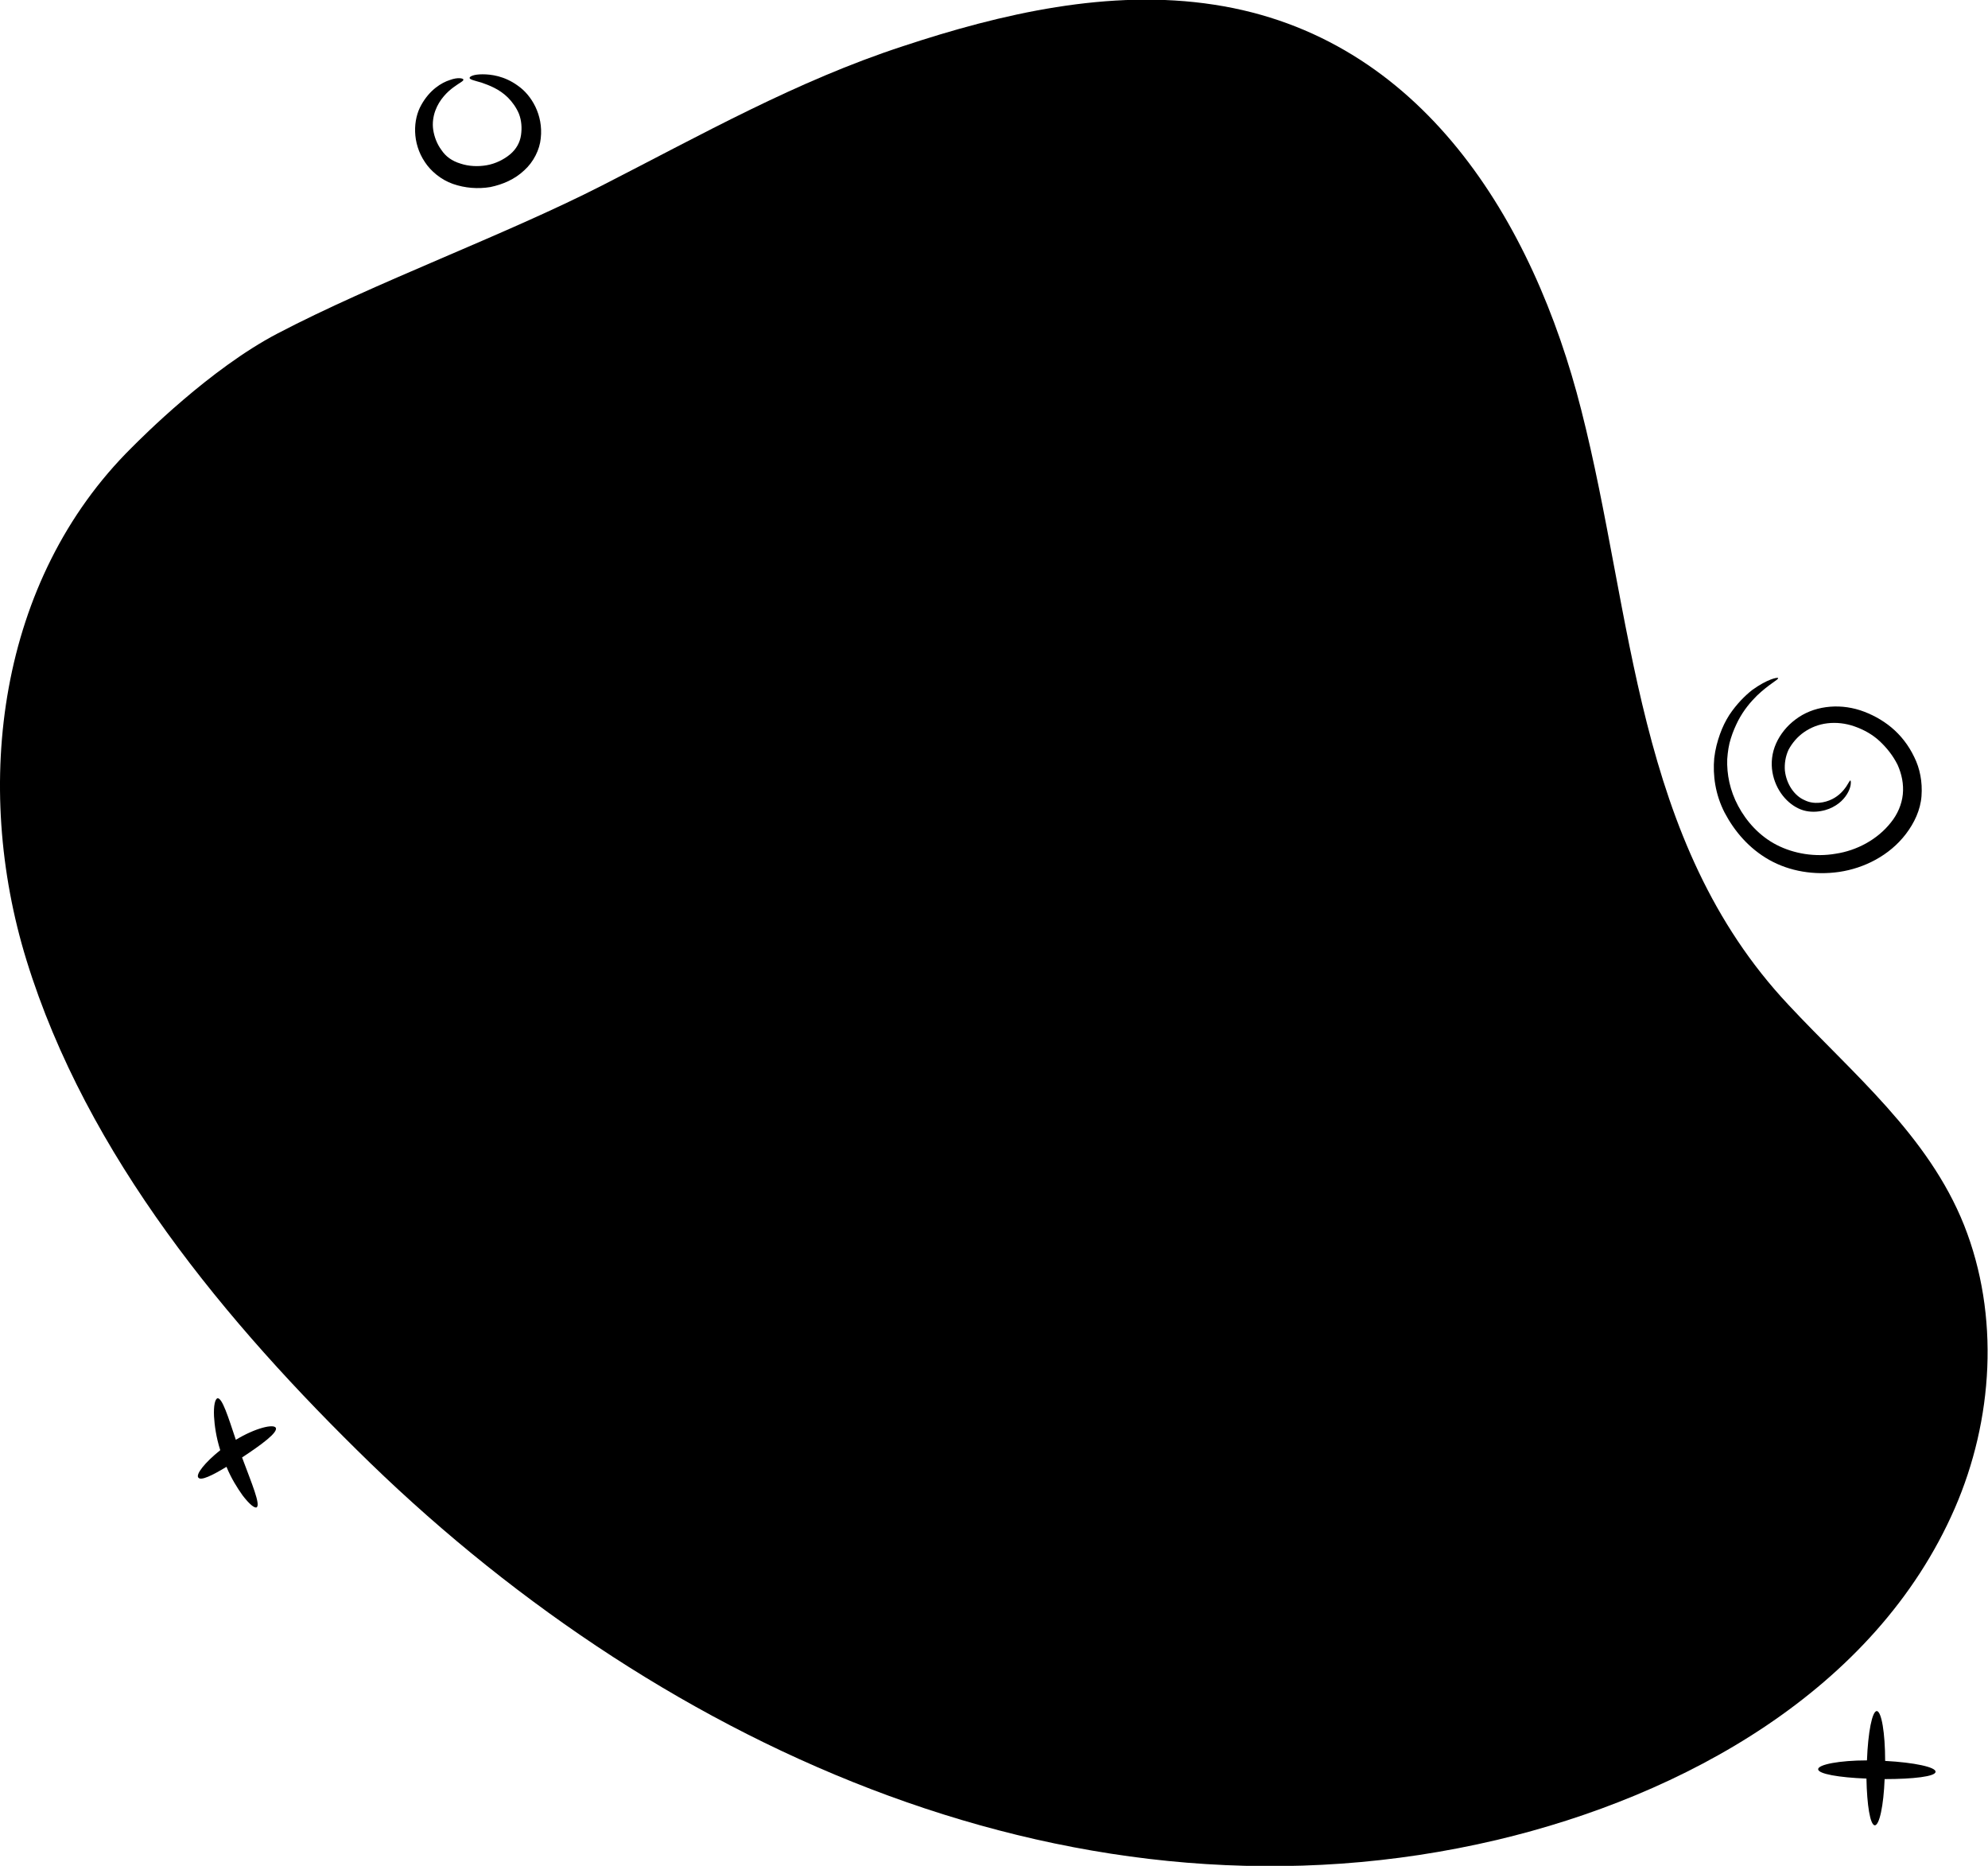 <svg xmlns="http://www.w3.org/2000/svg" viewBox="0 0 382.7 359.1" style="enable-background:new 0 0 382.7 359.1" xml:space="preserve"><path d="M378.1 235.8c-6.9-17.3-21.5-29.2-33.8-42.4-29.6-31.5-29.8-74.9-39.9-114.5-9.2-36.3-30.7-71.9-70.7-78-20.1-3.1-40.9 1.7-59.9 8-20.5 6.7-38.7 17-57.9 26.8-18.8 9.6-43.8 18.7-62.5 28.5-13 6.8-26.1 20-28 21.9-25.8 25.5-30.7 65-20.3 98.7 11.6 37.6 38.4 69.8 66.2 96.8 56.9 55.1 136.8 91.4 216.9 72.5 35.8-8.5 72.8-28.7 88.1-63.8 7.4-17 8.7-37.1 1.8-54.5z"/><path d="M340.6 165.5c3.9 2.2 8.7 3 13.5 2.3 4.7-.7 9.6-3.1 12.8-7.3 1.6-2.1 2.8-4.6 3-7.3.2-2.7-.3-5.3-1.4-7.5-1.1-2.3-2.6-4.2-4.4-5.7-1.8-1.5-3.9-2.6-6-3.3-2.2-.7-4.4-.9-6.6-.6-2.2.3-4.2 1.1-5.9 2.4-1.6 1.2-2.9 2.8-3.7 4.6-.8 1.8-1 3.7-.7 5.5.6 3.5 2.9 6.2 5.5 7.2 1.3.5 2.7.5 3.8.3 1.2-.2 2.1-.6 2.9-1.1 1.6-1 2.4-2.4 2.7-3.3.3-.9.2-1.5.1-1.5s-.3.4-.8 1.2c-.5.7-1.3 1.7-2.7 2.4-1.4.7-3.5 1.1-5.3.2-1.9-.8-3.5-3-3.8-5.7-.1-1.3.1-2.7.7-4 .7-1.3 1.7-2.5 3-3.4 1.3-.9 2.8-1.5 4.5-1.7 1.7-.2 3.5 0 5.2.6 1.7.6 3.4 1.5 4.8 2.8 1.4 1.3 2.6 2.8 3.5 4.6.8 1.8 1.2 3.7 1 5.7-.2 1.9-1 3.8-2.3 5.4-2.6 3.3-6.6 5.4-10.6 6-4 .7-8.1 0-11.4-1.7-3.3-1.7-5.8-4.5-7.4-7.5-1.6-3-2.2-6.1-2.1-9 .1-1.4.3-2.8.7-4 .4-1.3.9-2.4 1.4-3.4 1.1-2.1 2.4-3.6 3.6-4.8 2.4-2.3 4.2-3.1 4.1-3.4-.1-.2-2.1.2-5 2.3-1.4 1.1-3 2.7-4.4 4.8-.7 1.1-1.3 2.3-1.8 3.7-.5 1.4-.9 2.9-1.1 4.6-.3 3.3.2 7 2 10.5 1.9 3.6 4.7 6.9 8.6 9.1zM53.1 274.8c-.4-.8-3.9 0-7.7 2.3-1.5-4.5-2.6-8-3.5-8-.5.1-.8 1.4-.7 3.5.1 1.7.4 4 1.2 6.5-3 2.4-4.8 4.7-4.2 5.3.5.6 2.6-.4 5.4-2.1.9 2.2 2.1 4.1 3.1 5.5 1.3 1.7 2.3 2.5 2.7 2.3.8-.5-.9-4.5-2.8-9.6 3.8-2.5 6.9-4.8 6.5-5.7zM87.2 35.4c2.3.8 4.8 1 7.2.6 2.4-.5 4.7-1.5 6.5-3.2 1.8-1.6 3-4 3.2-6.2.5-4.5-1.8-8.3-4.4-10.1-2.6-1.9-5.2-2.2-6.8-2.2-1.7 0-2.5.4-2.5.7 0 .3.9.5 2.3.9 1.4.5 3.4 1.2 5.1 2.9.8.8 1.6 1.9 2.1 3.1.5 1.3.6 2.7.4 4.1-.2 1.4-.9 2.7-2.1 3.7-1.2 1-2.8 1.8-4.5 2.1-1.7.3-3.5.2-5-.3-1.7-.5-2.9-1.4-3.7-2.6-.9-1.2-1.4-2.6-1.6-3.9-.2-1.3 0-2.6.4-3.7.8-2.2 2.4-3.7 3.5-4.5 1.2-.9 2-1.2 1.9-1.5 0-.2-1-.5-2.6.1-1.6.5-3.9 1.9-5.5 4.8-1.6 2.8-1.8 7.3.7 11 1.1 1.7 3.1 3.4 5.4 4.2zM362.9 338.9c0-5.4-.7-9.5-1.6-9.6-.9 0-1.7 4.1-1.9 9.5-5.3 0-9.4.8-9.4 1.7 0 .9 4 1.6 9.3 1.8.1 5.1.7 8.9 1.6 9 .9 0 1.7-3.8 1.9-8.9 5.5 0 9.8-.5 9.8-1.4.1-.9-4.1-1.8-9.7-2.1z"/></svg>